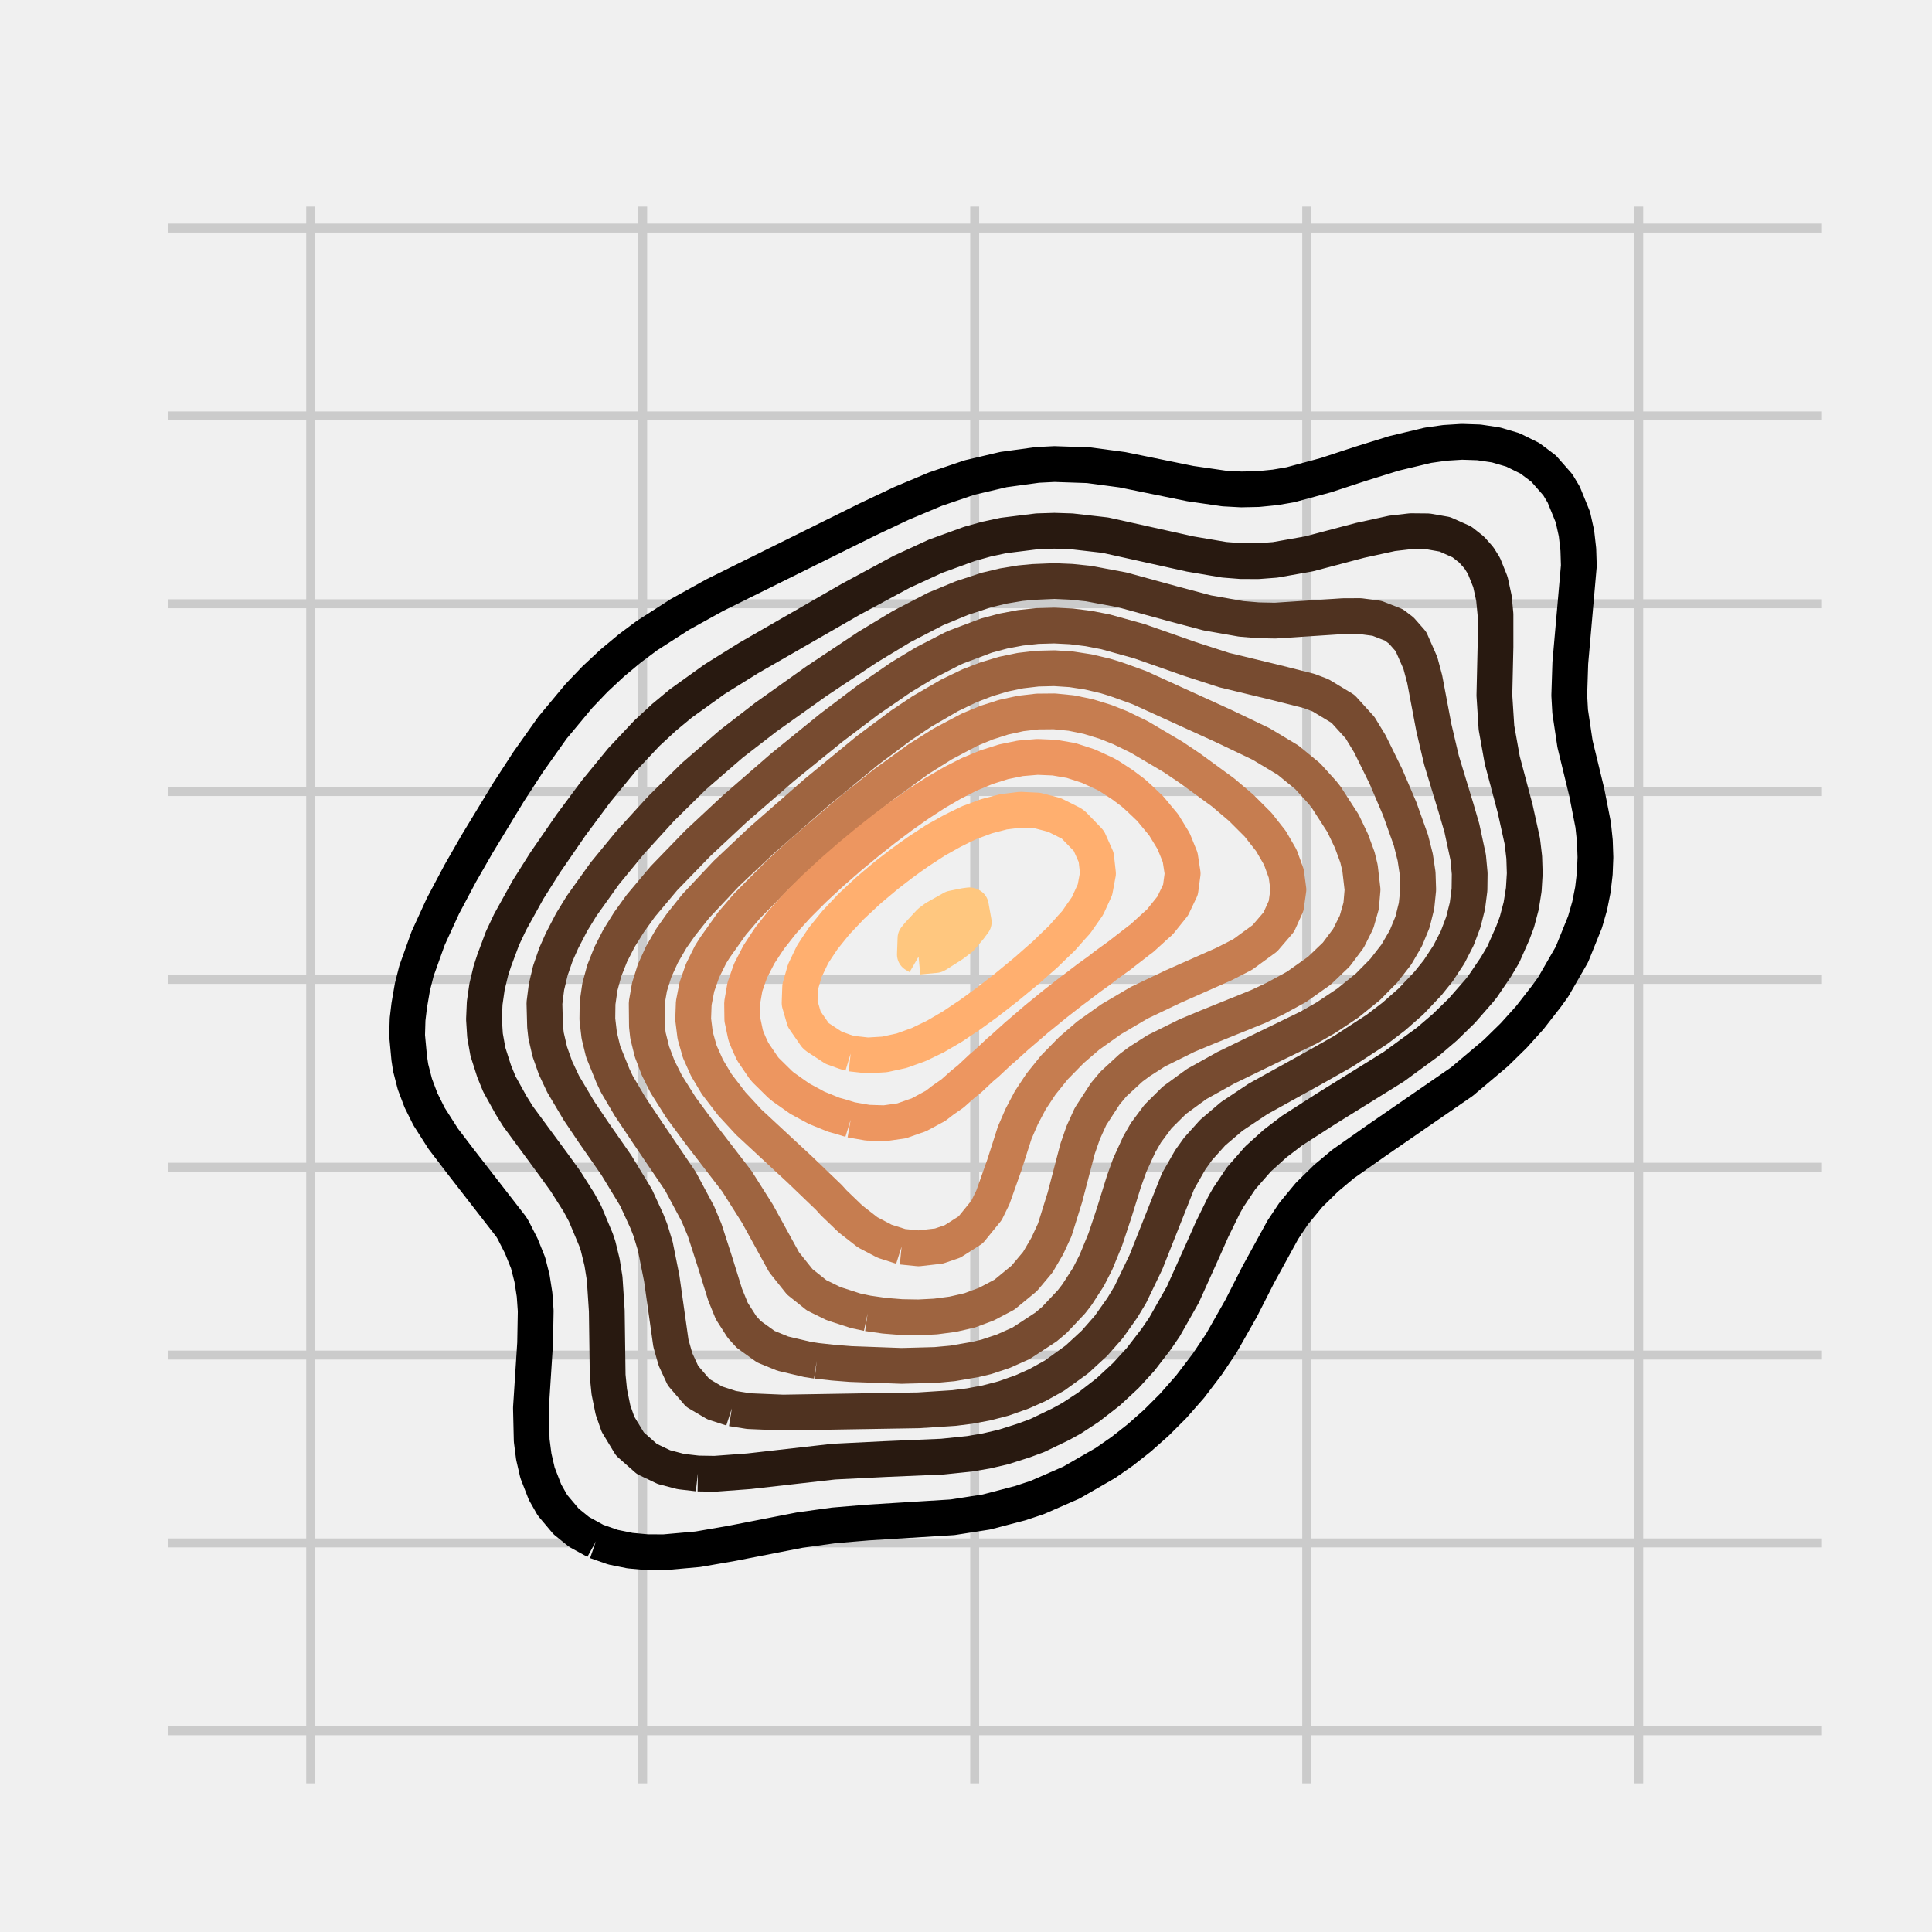 <?xml version="1.0" encoding="utf-8" standalone="no"?>
<!DOCTYPE svg PUBLIC "-//W3C//DTD SVG 1.1//EN"
  "http://www.w3.org/Graphics/SVG/1.1/DTD/svg11.dtd">
<!-- Created with matplotlib (http://matplotlib.org/) -->
<svg height="216pt" version="1.1" viewBox="0 0 216 216" width="216pt" xmlns="http://www.w3.org/2000/svg" xmlns:xlink="http://www.w3.org/1999/xlink">
 <defs>
  <style type="text/css">
*{stroke-linecap:butt;stroke-linejoin:round;stroke-miterlimit:100000;}
  </style>
 </defs>
 <g id="figure_1">
  <g id="patch_1">
   <path d="M 0 216 
L 216 216 
L 216 0 
L 0 0 
z
" style="fill:#f0f0f0;"/>
  </g>
  <g id="axes_1">
   <g id="patch_2">
    <path d="M 17.28 200.88 
L 205.2 200.88 
L 205.2 21.6 
L 17.28 21.6 
z
" style="fill:#f0f0f0;"/>
   </g>
   <g id="matplotlib.axis_1">
    <g id="xtick_1">
     <g id="line2d_1">
      <path clip-path="url(#p93da5b2438)" d="M 34.732 200.88 
L 34.732 21.6 
" style="fill:none;stroke:#cbcbcb;"/>
     </g>
     <g id="line2d_2">
      <defs>
       <path d="M 0 0 
L 0 0 
" id="m2bcbdedacc" style="stroke:#000000;stroke-width:0.5;"/>
      </defs>
      <g>
       <use style="stroke:#000000;stroke-width:0.5;" x="34.732" xlink:href="#m2bcbdedacc" y="200.88"/>
      </g>
     </g>
     <g id="line2d_3">
      <g>
       <use style="stroke:#000000;stroke-width:0.5;" x="34.732" xlink:href="#m2bcbdedacc" y="21.6"/>
      </g>
     </g>
    </g>
    <g id="xtick_2">
     <g id="line2d_4">
      <path clip-path="url(#p93da5b2438)" d="M 71.852 200.88 
L 71.852 21.6 
" style="fill:none;stroke:#cbcbcb;"/>
     </g>
     <g id="line2d_5">
      <g>
       <use style="stroke:#000000;stroke-width:0.5;" x="71.852" xlink:href="#m2bcbdedacc" y="200.88"/>
      </g>
     </g>
     <g id="line2d_6">
      <g>
       <use style="stroke:#000000;stroke-width:0.5;" x="71.852" xlink:href="#m2bcbdedacc" y="21.6"/>
      </g>
     </g>
    </g>
    <g id="xtick_3">
     <g id="line2d_7">
      <path clip-path="url(#p93da5b2438)" d="M 108.972 200.88 
L 108.972 21.6 
" style="fill:none;stroke:#cbcbcb;"/>
     </g>
     <g id="line2d_8">
      <g>
       <use style="stroke:#000000;stroke-width:0.5;" x="108.972" xlink:href="#m2bcbdedacc" y="200.88"/>
      </g>
     </g>
     <g id="line2d_9">
      <g>
       <use style="stroke:#000000;stroke-width:0.5;" x="108.972" xlink:href="#m2bcbdedacc" y="21.6"/>
      </g>
     </g>
    </g>
    <g id="xtick_4">
     <g id="line2d_10">
      <path clip-path="url(#p93da5b2438)" d="M 146.092 200.88 
L 146.092 21.6 
" style="fill:none;stroke:#cbcbcb;"/>
     </g>
     <g id="line2d_11">
      <g>
       <use style="stroke:#000000;stroke-width:0.5;" x="146.092" xlink:href="#m2bcbdedacc" y="200.88"/>
      </g>
     </g>
     <g id="line2d_12">
      <g>
       <use style="stroke:#000000;stroke-width:0.5;" x="146.092" xlink:href="#m2bcbdedacc" y="21.6"/>
      </g>
     </g>
    </g>
    <g id="xtick_5">
     <g id="line2d_13">
      <path clip-path="url(#p93da5b2438)" d="M 183.213 200.88 
L 183.213 21.6 
" style="fill:none;stroke:#cbcbcb;"/>
     </g>
     <g id="line2d_14">
      <g>
       <use style="stroke:#000000;stroke-width:0.5;" x="183.213" xlink:href="#m2bcbdedacc" y="200.88"/>
      </g>
     </g>
     <g id="line2d_15">
      <g>
       <use style="stroke:#000000;stroke-width:0.5;" x="183.213" xlink:href="#m2bcbdedacc" y="21.6"/>
      </g>
     </g>
    </g>
   </g>
   <g id="matplotlib.axis_2">
    <g id="ytick_1">
     <g id="line2d_16">
      <path clip-path="url(#p93da5b2438)" d="M 17.28 193.501 
L 205.2 193.501 
" style="fill:none;stroke:#cbcbcb;"/>
     </g>
     <g id="line2d_17">
      <g>
       <use style="stroke:#000000;stroke-width:0.5;" x="17.28" xlink:href="#m2bcbdedacc" y="193.501"/>
      </g>
     </g>
     <g id="line2d_18">
      <g>
       <use style="stroke:#000000;stroke-width:0.5;" x="205.2" xlink:href="#m2bcbdedacc" y="193.501"/>
      </g>
     </g>
    </g>
    <g id="ytick_2">
     <g id="line2d_19">
      <path clip-path="url(#p93da5b2438)" d="M 17.28 172.501 
L 205.2 172.501 
" style="fill:none;stroke:#cbcbcb;"/>
     </g>
     <g id="line2d_20">
      <g>
       <use style="stroke:#000000;stroke-width:0.5;" x="17.28" xlink:href="#m2bcbdedacc" y="172.501"/>
      </g>
     </g>
     <g id="line2d_21">
      <g>
       <use style="stroke:#000000;stroke-width:0.5;" x="205.2" xlink:href="#m2bcbdedacc" y="172.501"/>
      </g>
     </g>
    </g>
    <g id="ytick_3">
     <g id="line2d_22">
      <path clip-path="url(#p93da5b2438)" d="M 17.28 151.501 
L 205.2 151.501 
" style="fill:none;stroke:#cbcbcb;"/>
     </g>
     <g id="line2d_23">
      <g>
       <use style="stroke:#000000;stroke-width:0.5;" x="17.28" xlink:href="#m2bcbdedacc" y="151.501"/>
      </g>
     </g>
     <g id="line2d_24">
      <g>
       <use style="stroke:#000000;stroke-width:0.5;" x="205.2" xlink:href="#m2bcbdedacc" y="151.501"/>
      </g>
     </g>
    </g>
    <g id="ytick_4">
     <g id="line2d_25">
      <path clip-path="url(#p93da5b2438)" d="M 17.28 130.5 
L 205.2 130.5 
" style="fill:none;stroke:#cbcbcb;"/>
     </g>
     <g id="line2d_26">
      <g>
       <use style="stroke:#000000;stroke-width:0.5;" x="17.28" xlink:href="#m2bcbdedacc" y="130.5"/>
      </g>
     </g>
     <g id="line2d_27">
      <g>
       <use style="stroke:#000000;stroke-width:0.5;" x="205.2" xlink:href="#m2bcbdedacc" y="130.5"/>
      </g>
     </g>
    </g>
    <g id="ytick_5">
     <g id="line2d_28">
      <path clip-path="url(#p93da5b2438)" d="M 17.28 109.5 
L 205.2 109.5 
" style="fill:none;stroke:#cbcbcb;"/>
     </g>
     <g id="line2d_29">
      <g>
       <use style="stroke:#000000;stroke-width:0.5;" x="17.28" xlink:href="#m2bcbdedacc" y="109.5"/>
      </g>
     </g>
     <g id="line2d_30">
      <g>
       <use style="stroke:#000000;stroke-width:0.5;" x="205.2" xlink:href="#m2bcbdedacc" y="109.5"/>
      </g>
     </g>
    </g>
    <g id="ytick_6">
     <g id="line2d_31">
      <path clip-path="url(#p93da5b2438)" d="M 17.28 88.5 
L 205.2 88.5 
" style="fill:none;stroke:#cbcbcb;"/>
     </g>
     <g id="line2d_32">
      <g>
       <use style="stroke:#000000;stroke-width:0.5;" x="17.28" xlink:href="#m2bcbdedacc" y="88.5"/>
      </g>
     </g>
     <g id="line2d_33">
      <g>
       <use style="stroke:#000000;stroke-width:0.5;" x="205.2" xlink:href="#m2bcbdedacc" y="88.5"/>
      </g>
     </g>
    </g>
    <g id="ytick_7">
     <g id="line2d_34">
      <path clip-path="url(#p93da5b2438)" d="M 17.28 67.5 
L 205.2 67.5 
" style="fill:none;stroke:#cbcbcb;"/>
     </g>
     <g id="line2d_35">
      <g>
       <use style="stroke:#000000;stroke-width:0.5;" x="17.28" xlink:href="#m2bcbdedacc" y="67.5"/>
      </g>
     </g>
     <g id="line2d_36">
      <g>
       <use style="stroke:#000000;stroke-width:0.5;" x="205.2" xlink:href="#m2bcbdedacc" y="67.5"/>
      </g>
     </g>
    </g>
    <g id="ytick_8">
     <g id="line2d_37">
      <path clip-path="url(#p93da5b2438)" d="M 17.28 46.5 
L 205.2 46.5 
" style="fill:none;stroke:#cbcbcb;"/>
     </g>
     <g id="line2d_38">
      <g>
       <use style="stroke:#000000;stroke-width:0.5;" x="17.28" xlink:href="#m2bcbdedacc" y="46.5"/>
      </g>
     </g>
     <g id="line2d_39">
      <g>
       <use style="stroke:#000000;stroke-width:0.5;" x="205.2" xlink:href="#m2bcbdedacc" y="46.5"/>
      </g>
     </g>
    </g>
    <g id="ytick_9">
     <g id="line2d_40">
      <path clip-path="url(#p93da5b2438)" d="M 17.28 25.5 
L 205.2 25.5 
" style="fill:none;stroke:#cbcbcb;"/>
     </g>
     <g id="line2d_41">
      <g>
       <use style="stroke:#000000;stroke-width:0.5;" x="17.28" xlink:href="#m2bcbdedacc" y="25.5"/>
      </g>
     </g>
     <g id="line2d_42">
      <g>
       <use style="stroke:#000000;stroke-width:0.5;" x="205.2" xlink:href="#m2bcbdedacc" y="25.5"/>
      </g>
     </g>
    </g>
   </g>
   <g id="LineCollection_1">
    <path clip-path="url(#p93da5b2438)" d="M 66.633 172.309 
L 68.531 172.974 
L 70.429 173.361 
L 72.327 173.535 
L 74.225 173.546 
L 78.022 173.207 
L 81.818 172.549 
L 89.411 171.066 
L 93.207 170.541 
L 97.004 170.222 
L 106.495 169.633 
L 110.291 169.04 
L 114.087 168.047 
L 115.985 167.414 
L 119.782 165.755 
L 123.578 163.569 
L 125.476 162.25 
L 127.375 160.756 
L 129.273 159.074 
L 131.171 157.177 
L 133.069 155.017 
L 134.967 152.526 
L 136.545 150.175 
L 138.764 146.264 
L 140.662 142.531 
L 143.423 137.498 
L 144.627 135.687 
L 146.356 133.595 
L 148.255 131.732 
L 150.153 130.142 
L 153.949 127.473 
L 163.44 120.929 
L 167.236 117.729 
L 169.239 115.767 
L 171.033 113.776 
L 172.931 111.337 
L 173.651 110.335 
L 175.74 106.713 
L 177.206 103.091 
L 177.726 101.28 
L 178.087 99.469 
L 178.299 97.658 
L 178.371 95.847 
L 178.308 94.036 
L 178.117 92.225 
L 177.407 88.604 
L 176.088 83.171 
L 175.545 79.549 
L 175.444 77.738 
L 175.561 74.116 
L 176.516 63.251 
L 176.458 61.44 
L 176.253 59.629 
L 175.852 57.818 
L 174.829 55.306 
L 174.166 54.196 
L 172.573 52.385 
L 171.033 51.231 
L 169.135 50.298 
L 167.236 49.739 
L 165.338 49.458 
L 163.44 49.395 
L 161.542 49.513 
L 159.644 49.782 
L 155.847 50.69 
L 152.051 51.871 
L 148.255 53.118 
L 144.269 54.196 
L 142.56 54.489 
L 140.662 54.678 
L 138.764 54.718 
L 136.865 54.615 
L 133.069 54.065 
L 125.476 52.516 
L 121.68 52.01 
L 117.884 51.882 
L 115.985 51.978 
L 112.189 52.497 
L 108.393 53.39 
L 104.596 54.679 
L 100.8 56.273 
L 97.004 58.068 
L 79.92 66.53 
L 76.031 68.684 
L 72.327 71.062 
L 70.429 72.481 
L 68.463 74.116 
L 66.52 75.927 
L 64.735 77.795 
L 61.766 81.36 
L 59.04 85.207 
L 56.835 88.604 
L 53.345 94.354 
L 51.447 97.662 
L 49.527 101.28 
L 47.865 104.902 
L 46.569 108.524 
L 46.109 110.335 
L 45.753 112.408 
L 45.569 113.956 
L 45.515 115.767 
L 45.753 118.322 
L 45.917 119.389 
L 46.383 121.2 
L 47.065 123.011 
L 47.965 124.822 
L 49.549 127.31 
L 51.447 129.8 
L 57.142 137.14 
L 57.36 137.498 
L 58.285 139.309 
L 59.04 141.185 
L 59.482 142.931 
L 59.763 144.742 
L 59.892 146.553 
L 59.826 150.175 
L 59.359 157.418 
L 59.444 161.04 
L 59.677 162.851 
L 60.096 164.662 
L 60.938 166.826 
L 61.766 168.284 
L 63.291 170.095 
L 64.735 171.264 
L 66.633 172.309 
L 66.633 172.309 
" style="fill:none;stroke:#000000;stroke-width:4.0;"/>
   </g>
   <g id="LineCollection_2">
    <path clip-path="url(#p93da5b2438)" d="M 78.022 164.739 
L 79.92 164.769 
L 83.716 164.488 
L 93.207 163.412 
L 98.902 163.129 
L 105.37 162.851 
L 108.393 162.538 
L 110.291 162.215 
L 112.189 161.773 
L 114.49 161.04 
L 115.985 160.486 
L 118.595 159.229 
L 119.782 158.577 
L 121.68 157.338 
L 123.91 155.607 
L 125.862 153.796 
L 127.517 151.985 
L 129.273 149.705 
L 130.189 148.364 
L 132.24 144.742 
L 134.688 139.309 
L 135.488 137.498 
L 136.865 134.692 
L 137.329 133.876 
L 138.764 131.731 
L 140.662 129.563 
L 142.56 127.85 
L 144.458 126.403 
L 148.255 123.963 
L 155.847 119.245 
L 159.644 116.466 
L 161.542 114.842 
L 163.44 112.99 
L 165.338 110.817 
L 165.73 110.335 
L 167.236 108.12 
L 168.069 106.713 
L 169.135 104.307 
L 169.591 103.091 
L 170.07 101.28 
L 170.359 99.469 
L 170.469 97.658 
L 170.41 95.847 
L 170.196 94.036 
L 169.396 90.415 
L 167.955 84.982 
L 167.305 81.36 
L 167.073 77.738 
L 167.198 72.305 
L 167.197 68.684 
L 167.022 66.873 
L 166.629 65.062 
L 165.903 63.251 
L 165.338 62.355 
L 164.526 61.44 
L 163.44 60.586 
L 161.542 59.738 
L 159.644 59.404 
L 157.745 59.386 
L 155.641 59.629 
L 152.051 60.413 
L 146.356 61.92 
L 142.56 62.592 
L 140.662 62.736 
L 138.764 62.731 
L 136.865 62.582 
L 133.069 61.938 
L 123.578 59.831 
L 119.782 59.398 
L 117.884 59.337 
L 115.985 59.396 
L 112.189 59.867 
L 110.291 60.274 
L 108.393 60.804 
L 104.596 62.185 
L 100.8 63.933 
L 95.105 67.004 
L 83.716 73.554 
L 79.907 75.927 
L 76.124 78.641 
L 74.225 80.216 
L 72.327 81.974 
L 69.499 84.982 
L 66.633 88.482 
L 63.851 92.225 
L 60.938 96.453 
L 59.035 99.469 
L 57.031 103.091 
L 56.177 104.902 
L 55.244 107.406 
L 54.879 108.524 
L 54.447 110.335 
L 54.188 112.145 
L 54.11 113.956 
L 54.225 115.767 
L 54.546 117.578 
L 55.244 119.762 
L 55.831 121.2 
L 57.142 123.565 
L 57.924 124.822 
L 61.922 130.255 
L 63.229 132.065 
L 64.735 134.442 
L 65.41 135.687 
L 66.633 138.604 
L 66.869 139.309 
L 67.31 141.12 
L 67.601 142.931 
L 67.84 146.553 
L 67.938 153.796 
L 68.12 155.607 
L 68.531 157.628 
L 69.089 159.229 
L 70.429 161.441 
L 72.327 163.117 
L 74.225 164.023 
L 76.124 164.521 
L 78.022 164.739 
L 78.022 164.739 
" style="fill:none;stroke:#281910;stroke-width:4.0;"/>
   </g>
   <g id="LineCollection_3">
    <path clip-path="url(#p93da5b2438)" d="M 81.818 157.466 
L 83.716 157.766 
L 87.513 157.927 
L 102.698 157.675 
L 106.673 157.418 
L 108.393 157.202 
L 110.291 156.848 
L 112.189 156.355 
L 114.3 155.607 
L 115.985 154.856 
L 117.892 153.796 
L 120.401 151.985 
L 122.365 150.175 
L 123.957 148.364 
L 125.476 146.222 
L 126.368 144.742 
L 128.113 141.12 
L 131.705 132.065 
L 133.069 129.677 
L 133.95 128.444 
L 135.577 126.633 
L 137.7 124.822 
L 140.662 122.85 
L 146.907 119.389 
L 150.153 117.554 
L 153.949 115.084 
L 155.847 113.632 
L 157.745 111.962 
L 159.644 109.958 
L 160.797 108.524 
L 161.987 106.713 
L 162.917 104.902 
L 163.602 103.091 
L 164.058 101.28 
L 164.29 99.469 
L 164.313 97.658 
L 164.144 95.847 
L 163.44 92.578 
L 162.811 90.415 
L 161.158 84.982 
L 160.308 81.36 
L 159.281 75.927 
L 158.798 74.116 
L 157.745 71.721 
L 156.666 70.495 
L 155.847 69.869 
L 153.949 69.129 
L 152.051 68.879 
L 150.153 68.888 
L 142.56 69.385 
L 140.662 69.346 
L 138.764 69.188 
L 134.967 68.52 
L 131.171 67.51 
L 125.476 65.95 
L 121.68 65.241 
L 119.782 65.045 
L 117.884 64.965 
L 115.52 65.062 
L 114.087 65.198 
L 112.189 65.511 
L 110.291 65.961 
L 107.524 66.873 
L 104.596 68.084 
L 100.8 70.053 
L 97.004 72.347 
L 91.309 76.135 
L 85.615 80.186 
L 81.755 83.171 
L 77.575 86.793 
L 73.902 90.415 
L 70.429 94.228 
L 67.616 97.658 
L 65.028 101.28 
L 63.917 103.091 
L 62.836 105.173 
L 62.152 106.713 
L 61.528 108.524 
L 61.098 110.335 
L 60.868 112.145 
L 60.938 114.747 
L 61.05 115.767 
L 61.468 117.578 
L 62.107 119.389 
L 62.96 121.2 
L 64.735 124.19 
L 66.381 126.633 
L 68.902 130.255 
L 71.103 133.876 
L 72.327 136.536 
L 72.705 137.498 
L 73.259 139.309 
L 73.984 142.931 
L 75.008 150.175 
L 75.52 151.985 
L 76.357 153.796 
L 78.022 155.735 
L 79.92 156.85 
L 81.818 157.466 
L 81.818 157.466 
" style="fill:none;stroke:#4f3220;stroke-width:4.0;"/>
   </g>
   <g id="LineCollection_4">
    <path clip-path="url(#p93da5b2438)" d="M 91.309 152.145 
L 93.207 152.352 
L 95.105 152.5 
L 100.8 152.708 
L 104.596 152.606 
L 106.495 152.431 
L 109.076 151.985 
L 110.291 151.695 
L 112.189 151.063 
L 114.171 150.175 
L 116.937 148.364 
L 117.884 147.567 
L 119.782 145.555 
L 120.412 144.742 
L 121.68 142.779 
L 122.529 141.12 
L 123.578 138.564 
L 124.536 135.687 
L 125.663 132.065 
L 126.312 130.255 
L 127.375 127.933 
L 128.123 126.633 
L 129.472 124.822 
L 131.298 123.011 
L 133.78 121.2 
L 137.029 119.389 
L 146.356 114.855 
L 148.255 113.766 
L 150.686 112.145 
L 152.92 110.335 
L 154.711 108.524 
L 156.118 106.713 
L 157.172 104.902 
L 157.92 103.091 
L 158.37 101.28 
L 158.556 99.469 
L 158.497 97.658 
L 158.224 95.847 
L 157.745 93.947 
L 156.486 90.415 
L 154.939 86.793 
L 153.158 83.171 
L 152.051 81.349 
L 150.153 79.256 
L 147.64 77.738 
L 146.356 77.25 
L 142.56 76.292 
L 136.865 74.915 
L 133.069 73.687 
L 127.375 71.688 
L 123.578 70.633 
L 121.68 70.266 
L 119.782 70.03 
L 117.884 69.935 
L 115.985 69.987 
L 114.087 70.191 
L 112.189 70.549 
L 110.291 71.055 
L 106.983 72.305 
L 106.495 72.514 
L 103.392 74.116 
L 100.8 75.678 
L 97.004 78.285 
L 92.941 81.36 
L 87.513 85.765 
L 82.16 90.415 
L 78.022 94.278 
L 74.225 98.197 
L 71.636 101.28 
L 70.332 103.091 
L 69.203 104.902 
L 68.277 106.713 
L 67.558 108.524 
L 67.067 110.335 
L 66.808 112.145 
L 66.784 113.956 
L 66.995 115.767 
L 67.436 117.578 
L 68.531 120.286 
L 68.963 121.2 
L 70.429 123.692 
L 72.396 126.633 
L 76.076 132.065 
L 78.022 135.702 
L 78.776 137.498 
L 79.946 141.12 
L 81.07 144.742 
L 81.818 146.581 
L 82.962 148.364 
L 83.716 149.192 
L 85.615 150.557 
L 87.513 151.335 
L 90.269 151.985 
L 91.309 152.145 
L 91.309 152.145 
" style="fill:none;stroke:#774b30;stroke-width:4.0;"/>
   </g>
   <g id="LineCollection_5">
    <path clip-path="url(#p93da5b2438)" d="M 97.004 146.832 
L 98.902 147.103 
L 100.8 147.253 
L 102.698 147.285 
L 104.596 147.187 
L 106.495 146.939 
L 108.393 146.508 
L 110.291 145.8 
L 112.298 144.742 
L 114.503 142.931 
L 116.025 141.12 
L 117.087 139.309 
L 117.924 137.498 
L 119.054 133.876 
L 120.474 128.444 
L 121.102 126.633 
L 121.923 124.822 
L 123.578 122.274 
L 124.476 121.2 
L 126.441 119.389 
L 127.375 118.695 
L 129.273 117.477 
L 132.726 115.767 
L 134.967 114.833 
L 140.662 112.531 
L 142.56 111.638 
L 144.946 110.335 
L 147.508 108.524 
L 149.401 106.713 
L 150.757 104.902 
L 151.662 103.091 
L 152.179 101.28 
L 152.335 99.469 
L 152.051 97.03 
L 151.765 95.847 
L 151.1 94.036 
L 150.153 92.052 
L 148.255 89.109 
L 147.854 88.604 
L 146.212 86.793 
L 144.006 84.982 
L 140.98 83.171 
L 136.865 81.201 
L 127.375 76.875 
L 124.741 75.927 
L 123.578 75.57 
L 121.68 75.123 
L 119.782 74.831 
L 117.884 74.706 
L 115.985 74.753 
L 114.087 74.975 
L 112.189 75.371 
L 110.291 75.939 
L 108.393 76.672 
L 106.173 77.738 
L 103.057 79.549 
L 100.8 81.056 
L 97.004 83.887 
L 91.264 88.604 
L 85.057 94.036 
L 81.215 97.658 
L 77.809 101.28 
L 76.124 103.395 
L 75.063 104.902 
L 74.01 106.713 
L 73.187 108.524 
L 72.616 110.335 
L 72.301 112.145 
L 72.327 114.719 
L 72.442 115.767 
L 72.89 117.578 
L 73.578 119.389 
L 74.485 121.2 
L 76.124 123.804 
L 78.209 126.633 
L 82.386 132.065 
L 84.679 135.687 
L 87.664 141.12 
L 89.411 143.308 
L 91.309 144.822 
L 93.207 145.754 
L 95.681 146.553 
L 97.004 146.832 
L 97.004 146.832 
" style="fill:none;stroke:#9e6440;stroke-width:4.0;"/>
   </g>
   <g id="LineCollection_6">
    <path clip-path="url(#p93da5b2438)" d="M 100.8 139.378 
L 102.698 139.568 
L 104.978 139.309 
L 106.495 138.79 
L 108.526 137.498 
L 110.291 135.327 
L 111.002 133.876 
L 112.286 130.255 
L 113.446 126.633 
L 114.231 124.822 
L 115.186 123.011 
L 116.383 121.2 
L 117.884 119.337 
L 119.782 117.399 
L 121.68 115.764 
L 124.225 113.956 
L 127.375 112.102 
L 131.171 110.293 
L 136.865 107.771 
L 138.93 106.713 
L 141.414 104.902 
L 142.97 103.091 
L 143.79 101.28 
L 144.045 99.469 
L 143.804 97.658 
L 143.144 95.847 
L 142.097 94.036 
L 140.662 92.211 
L 138.764 90.315 
L 136.751 88.604 
L 133.069 85.914 
L 131.171 84.636 
L 127.375 82.394 
L 125.249 81.36 
L 123.578 80.697 
L 121.68 80.113 
L 119.782 79.721 
L 117.884 79.532 
L 115.985 79.549 
L 114.087 79.77 
L 112.189 80.189 
L 110.291 80.796 
L 108.393 81.582 
L 105.396 83.171 
L 102.698 84.866 
L 98.902 87.619 
L 95.105 90.651 
L 89.411 95.546 
L 87.115 97.658 
L 83.528 101.28 
L 81.818 103.279 
L 79.92 105.955 
L 79.443 106.713 
L 78.545 108.524 
L 77.913 110.335 
L 77.562 112.145 
L 77.497 113.956 
L 77.722 115.767 
L 78.237 117.578 
L 79.046 119.389 
L 80.127 121.2 
L 81.818 123.407 
L 83.716 125.462 
L 89.411 130.746 
L 92.67 133.876 
L 93.207 134.47 
L 95.105 136.295 
L 97.004 137.774 
L 98.902 138.773 
L 100.8 139.378 
L 100.8 139.378 
" style="fill:none;stroke:#c67d50;stroke-width:4.0;"/>
   </g>
   <g id="LineCollection_7">
    <path clip-path="url(#p93da5b2438)" d="M 95.105 125.188 
L 97.004 125.519 
L 98.902 125.58 
L 100.8 125.311 
L 102.183 124.822 
L 102.698 124.652 
L 104.596 123.634 
L 105.402 123.011 
L 106.495 122.248 
L 107.672 121.2 
L 108.393 120.624 
L 109.709 119.389 
L 110.291 118.898 
L 111.701 117.578 
L 112.189 117.162 
L 113.732 115.767 
L 114.087 115.469 
L 115.847 113.956 
L 115.985 113.843 
L 117.884 112.296 
L 118.074 112.145 
L 119.782 110.812 
L 120.424 110.335 
L 121.68 109.375 
L 122.865 108.524 
L 123.578 107.971 
L 125.313 106.713 
L 125.476 106.577 
L 127.375 105.106 
L 127.657 104.902 
L 129.273 103.429 
L 129.663 103.091 
L 131.119 101.28 
L 131.171 101.167 
L 131.979 99.469 
L 132.222 97.658 
L 131.944 95.847 
L 131.21 94.036 
L 131.171 93.975 
L 130.104 92.225 
L 129.273 91.227 
L 128.601 90.415 
L 127.375 89.249 
L 126.657 88.604 
L 125.476 87.724 
L 124.051 86.793 
L 123.578 86.526 
L 121.68 85.652 
L 119.782 85.034 
L 119.505 84.982 
L 117.884 84.704 
L 115.985 84.623 
L 114.087 84.781 
L 113.1 84.982 
L 112.189 85.17 
L 110.291 85.773 
L 108.393 86.56 
L 107.932 86.793 
L 106.495 87.525 
L 104.641 88.604 
L 104.596 88.63 
L 102.698 89.867 
L 101.92 90.415 
L 100.8 91.206 
L 99.438 92.225 
L 98.902 92.63 
L 97.117 94.036 
L 97.004 94.127 
L 95.105 95.699 
L 94.931 95.847 
L 93.207 97.349 
L 92.861 97.658 
L 91.309 99.094 
L 90.912 99.469 
L 89.411 100.969 
L 89.105 101.28 
L 87.513 103.04 
L 87.467 103.091 
L 86.04 104.902 
L 85.615 105.541 
L 84.846 106.713 
L 83.914 108.524 
L 83.716 109.081 
L 83.281 110.335 
L 82.967 112.145 
L 82.99 113.956 
L 83.371 115.767 
L 83.716 116.62 
L 84.159 117.578 
L 85.387 119.389 
L 85.615 119.657 
L 87.182 121.2 
L 87.513 121.487 
L 89.411 122.826 
L 89.751 123.011 
L 91.309 123.855 
L 93.207 124.627 
L 93.917 124.822 
L 95.105 125.188 
" style="fill:none;stroke:#ed9660;stroke-width:4.0;"/>
   </g>
   <g id="LineCollection_8">
    <path clip-path="url(#p93da5b2438)" d="M 95.105 117.785 
L 97.004 117.998 
L 98.902 117.883 
L 100.301 117.578 
L 100.8 117.469 
L 102.698 116.786 
L 104.596 115.874 
L 104.774 115.767 
L 106.495 114.759 
L 107.693 113.956 
L 108.393 113.492 
L 110.253 112.145 
L 110.291 112.118 
L 112.189 110.645 
L 112.578 110.335 
L 114.087 109.094 
L 114.776 108.524 
L 115.985 107.458 
L 116.84 106.713 
L 117.884 105.697 
L 118.717 104.902 
L 119.782 103.697 
L 120.331 103.091 
L 121.592 101.28 
L 121.68 101.085 
L 122.42 99.469 
L 122.757 97.658 
L 122.555 95.847 
L 121.748 94.036 
L 121.68 93.949 
L 120.011 92.225 
L 119.782 92.062 
L 117.884 91.111 
L 115.985 90.62 
L 114.087 90.528 
L 112.189 90.763 
L 110.291 91.259 
L 108.393 91.964 
L 107.843 92.225 
L 106.495 92.886 
L 104.596 93.95 
L 104.461 94.036 
L 102.698 95.19 
L 101.762 95.847 
L 100.8 96.547 
L 99.352 97.658 
L 98.902 98.022 
L 97.18 99.469 
L 97.004 99.628 
L 95.231 101.28 
L 95.105 101.408 
L 93.513 103.091 
L 93.207 103.46 
L 92.045 104.902 
L 91.309 106 
L 90.845 106.713 
L 89.978 108.524 
L 89.459 110.335 
L 89.411 111.72 
L 89.397 112.145 
L 89.411 112.208 
L 89.919 113.956 
L 91.175 115.767 
L 91.309 115.895 
L 93.207 117.138 
L 94.42 117.578 
L 95.105 117.785 
" style="fill:none;stroke:#ffaf6f;stroke-width:4.0;"/>
   </g>
   <g id="LineCollection_9">
    <path clip-path="url(#p93da5b2438)" d="M 102.698 106.951 
L 104.596 106.773 
L 104.723 106.713 
L 106.495 105.583 
L 107.395 104.902 
L 108.393 103.727 
L 108.866 103.091 
L 108.541 101.28 
L 108.393 101.217 
L 107.91 101.28 
L 106.495 101.566 
L 104.596 102.636 
L 103.981 103.091 
L 102.698 104.473 
L 102.351 104.902 
L 102.286 106.713 
L 102.698 106.951 
" style="fill:none;stroke:#ffc77f;stroke-width:4.0;"/>
   </g>
   <g id="patch_3">
    <path d="M 17.28 200.88 
L 205.2 200.88 
" style="fill:none;stroke:#f0f0f0;stroke-linecap:square;stroke-linejoin:miter;stroke-width:3.0;"/>
   </g>
   <g id="patch_4">
    <path d="M 17.28 21.6 
L 205.2 21.6 
" style="fill:none;stroke:#f0f0f0;stroke-linecap:square;stroke-linejoin:miter;stroke-width:3.0;"/>
   </g>
   <g id="patch_5">
    <path d="M 17.28 200.88 
L 17.28 21.6 
" style="fill:none;stroke:#f0f0f0;stroke-linecap:square;stroke-linejoin:miter;stroke-width:3.0;"/>
   </g>
   <g id="patch_6">
    <path d="M 205.2 200.88 
L 205.2 21.6 
" style="fill:none;stroke:#f0f0f0;stroke-linecap:square;stroke-linejoin:miter;stroke-width:3.0;"/>
   </g>
  </g>
 </g>
 <defs>
  <clipPath id="p93da5b2438">
   <rect height="179.28" width="187.92" x="17.28" y="21.6"/>
  </clipPath>
 </defs>
</svg>

